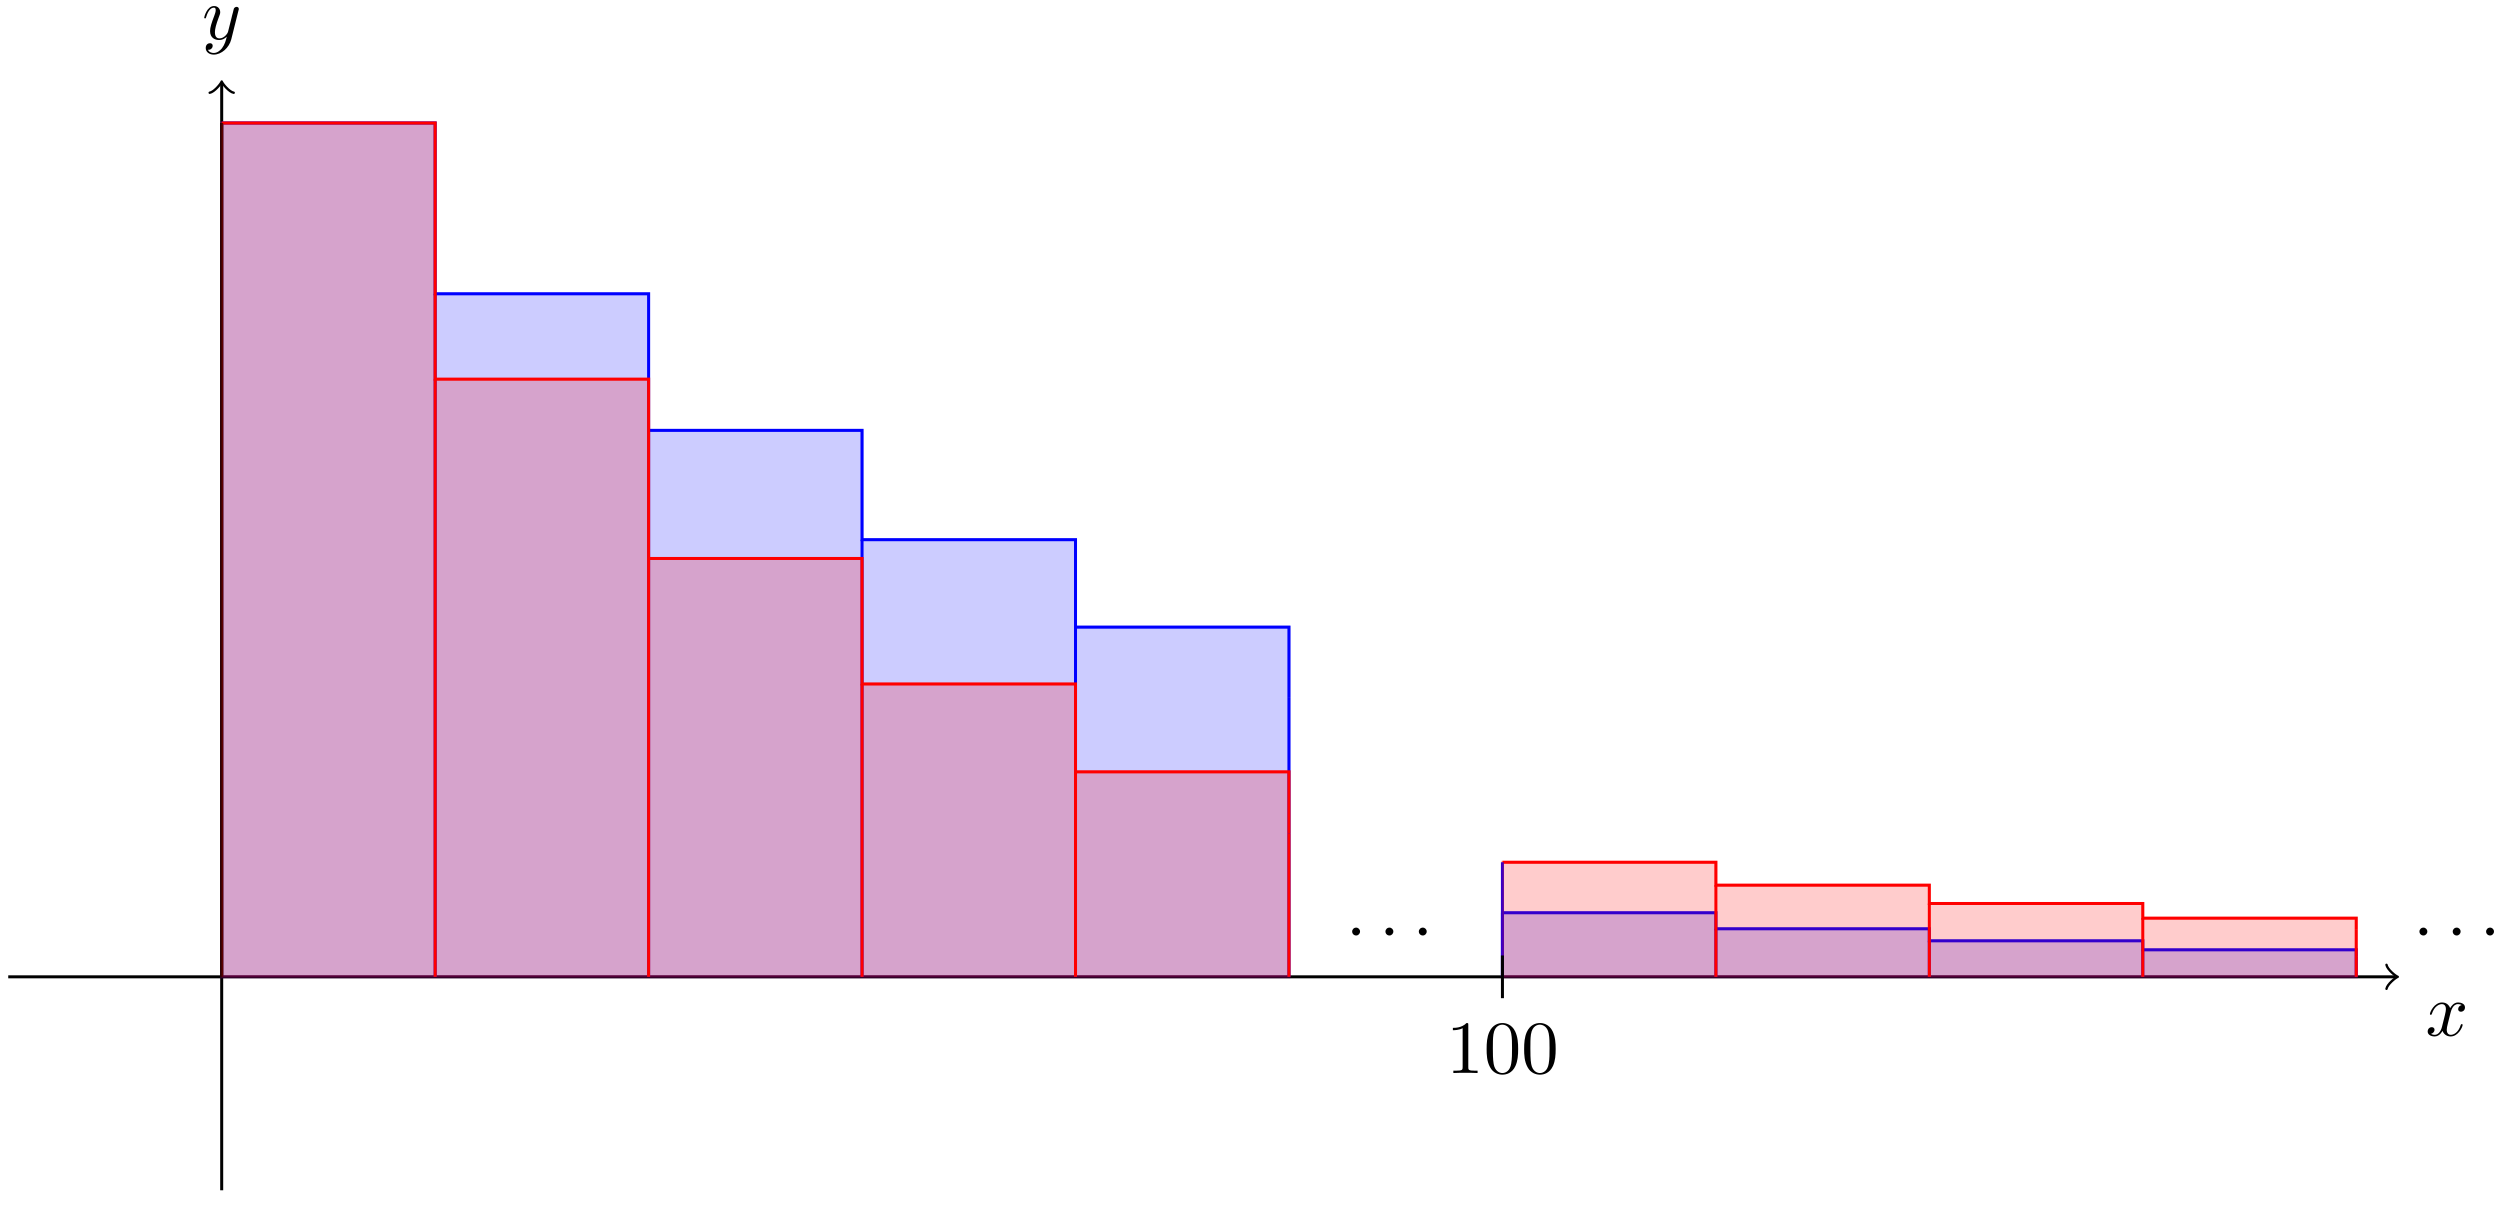 <?xml version="1.0" encoding="UTF-8"?>
<svg xmlns="http://www.w3.org/2000/svg" xmlns:xlink="http://www.w3.org/1999/xlink" width="332pt" height="160pt" viewBox="0 0 332 160" version="1.1">
<defs>
<g>
<symbol overflow="visible" id="glyph0-0">
<path style="stroke:none;" d=""/>
</symbol>
<symbol overflow="visible" id="glyph0-1">
<path style="stroke:none;" d="M 3.328 -3.016 C 3.391 -3.266 3.625 -4.188 4.312 -4.188 C 4.359 -4.188 4.609 -4.188 4.812 -4.062 C 4.531 -4 4.344 -3.766 4.344 -3.516 C 4.344 -3.359 4.453 -3.172 4.719 -3.172 C 4.938 -3.172 5.25 -3.344 5.25 -3.75 C 5.25 -4.266 4.672 -4.406 4.328 -4.406 C 3.75 -4.406 3.406 -3.875 3.281 -3.656 C 3.031 -4.312 2.5 -4.406 2.203 -4.406 C 1.172 -4.406 0.594 -3.125 0.594 -2.875 C 0.594 -2.766 0.703 -2.766 0.719 -2.766 C 0.797 -2.766 0.828 -2.797 0.844 -2.875 C 1.188 -3.938 1.844 -4.188 2.188 -4.188 C 2.375 -4.188 2.719 -4.094 2.719 -3.516 C 2.719 -3.203 2.547 -2.547 2.188 -1.141 C 2.031 -0.531 1.672 -0.109 1.234 -0.109 C 1.172 -0.109 0.953 -0.109 0.734 -0.234 C 0.984 -0.297 1.203 -0.5 1.203 -0.781 C 1.203 -1.047 0.984 -1.125 0.844 -1.125 C 0.531 -1.125 0.297 -0.875 0.297 -0.547 C 0.297 -0.094 0.781 0.109 1.219 0.109 C 1.891 0.109 2.25 -0.594 2.266 -0.641 C 2.391 -0.281 2.75 0.109 3.344 0.109 C 4.375 0.109 4.938 -1.172 4.938 -1.422 C 4.938 -1.531 4.859 -1.531 4.828 -1.531 C 4.734 -1.531 4.719 -1.484 4.688 -1.422 C 4.359 -0.344 3.688 -0.109 3.375 -0.109 C 2.984 -0.109 2.828 -0.422 2.828 -0.766 C 2.828 -0.984 2.875 -1.203 2.984 -1.641 Z M 3.328 -3.016 "/>
</symbol>
<symbol overflow="visible" id="glyph0-2">
<path style="stroke:none;" d="M 4.844 -3.797 C 4.891 -3.938 4.891 -3.953 4.891 -4.031 C 4.891 -4.203 4.75 -4.297 4.594 -4.297 C 4.5 -4.297 4.344 -4.234 4.25 -4.094 C 4.234 -4.031 4.141 -3.734 4.109 -3.547 C 4.031 -3.297 3.969 -3.016 3.906 -2.75 L 3.453 -0.953 C 3.422 -0.812 2.984 -0.109 2.328 -0.109 C 1.828 -0.109 1.719 -0.547 1.719 -0.922 C 1.719 -1.375 1.891 -2 2.219 -2.875 C 2.375 -3.281 2.422 -3.391 2.422 -3.594 C 2.422 -4.031 2.109 -4.406 1.609 -4.406 C 0.656 -4.406 0.297 -2.953 0.297 -2.875 C 0.297 -2.766 0.391 -2.766 0.406 -2.766 C 0.516 -2.766 0.516 -2.797 0.562 -2.953 C 0.844 -3.891 1.234 -4.188 1.578 -4.188 C 1.656 -4.188 1.828 -4.188 1.828 -3.875 C 1.828 -3.625 1.719 -3.359 1.656 -3.172 C 1.25 -2.109 1.078 -1.547 1.078 -1.078 C 1.078 -0.188 1.703 0.109 2.297 0.109 C 2.688 0.109 3.016 -0.062 3.297 -0.344 C 3.172 0.172 3.047 0.672 2.656 1.203 C 2.391 1.531 2.016 1.828 1.562 1.828 C 1.422 1.828 0.969 1.797 0.797 1.406 C 0.953 1.406 1.094 1.406 1.219 1.281 C 1.328 1.203 1.422 1.062 1.422 0.875 C 1.422 0.562 1.156 0.531 1.062 0.531 C 0.828 0.531 0.5 0.688 0.5 1.172 C 0.5 1.672 0.938 2.047 1.562 2.047 C 2.578 2.047 3.609 1.141 3.891 0.016 Z M 4.844 -3.797 "/>
</symbol>
<symbol overflow="visible" id="glyph1-0">
<path style="stroke:none;" d=""/>
</symbol>
<symbol overflow="visible" id="glyph1-1">
<path style="stroke:none;" d="M 1.906 -2.5 C 1.906 -2.781 1.672 -3.016 1.391 -3.016 C 1.094 -3.016 0.859 -2.781 0.859 -2.5 C 0.859 -2.203 1.094 -1.969 1.391 -1.969 C 1.672 -1.969 1.906 -2.203 1.906 -2.5 Z M 1.906 -2.5 "/>
</symbol>
<symbol overflow="visible" id="glyph2-0">
<path style="stroke:none;" d=""/>
</symbol>
<symbol overflow="visible" id="glyph2-1">
<path style="stroke:none;" d="M 2.938 -6.375 C 2.938 -6.625 2.938 -6.641 2.703 -6.641 C 2.078 -6 1.203 -6 0.891 -6 L 0.891 -5.688 C 1.094 -5.688 1.672 -5.688 2.188 -5.953 L 2.188 -0.781 C 2.188 -0.422 2.156 -0.312 1.266 -0.312 L 0.953 -0.312 L 0.953 0 C 1.297 -0.031 2.156 -0.031 2.562 -0.031 C 2.953 -0.031 3.828 -0.031 4.172 0 L 4.172 -0.312 L 3.859 -0.312 C 2.953 -0.312 2.938 -0.422 2.938 -0.781 Z M 2.938 -6.375 "/>
</symbol>
<symbol overflow="visible" id="glyph2-2">
<path style="stroke:none;" d="M 4.578 -3.188 C 4.578 -3.984 4.531 -4.781 4.188 -5.516 C 3.734 -6.484 2.906 -6.641 2.5 -6.641 C 1.891 -6.641 1.172 -6.375 0.75 -5.453 C 0.438 -4.766 0.391 -3.984 0.391 -3.188 C 0.391 -2.438 0.422 -1.547 0.844 -0.781 C 1.266 0.016 2 0.219 2.484 0.219 C 3.016 0.219 3.781 0.016 4.219 -0.938 C 4.531 -1.625 4.578 -2.406 4.578 -3.188 Z M 2.484 0 C 2.094 0 1.5 -0.25 1.328 -1.203 C 1.219 -1.797 1.219 -2.719 1.219 -3.312 C 1.219 -3.953 1.219 -4.609 1.297 -5.141 C 1.484 -6.328 2.234 -6.422 2.484 -6.422 C 2.812 -6.422 3.469 -6.234 3.656 -5.25 C 3.766 -4.688 3.766 -3.938 3.766 -3.312 C 3.766 -2.562 3.766 -1.891 3.656 -1.25 C 3.5 -0.297 2.938 0 2.484 0 Z M 2.484 0 "/>
</symbol>
</g>
</defs>
<g id="surface1">
<path style="fill:none;stroke-width:0.399;stroke-linecap:butt;stroke-linejoin:miter;stroke:rgb(0%,0%,0%);stroke-opacity:1;stroke-miterlimit:10;" d="M -28.348 0.001 L 288.679 0.001 " transform="matrix(1,0,0,-1,29.442,129.723)"/>
<path style="fill:none;stroke-width:0.319;stroke-linecap:round;stroke-linejoin:round;stroke:rgb(0%,0%,0%);stroke-opacity:1;stroke-miterlimit:10;" d="M -1.195 1.594 C -1.098 0.997 -0 0.098 0.301 0.001 C -0 -0.101 -1.098 -0.995 -1.195 -1.593 " transform="matrix(1,0,0,-1,318.121,129.723)"/>
<g style="fill:rgb(0%,0%,0%);fill-opacity:1;">
  <use xlink:href="#glyph0-1" x="322.099" y="137.533"/>
</g>
<path style="fill:none;stroke-width:0.399;stroke-linecap:butt;stroke-linejoin:miter;stroke:rgb(0%,0%,0%);stroke-opacity:1;stroke-miterlimit:10;" d="M -0.001 -28.346 L -0.001 118.6 " transform="matrix(1,0,0,-1,29.442,129.723)"/>
<path style="fill:none;stroke-width:0.319;stroke-linecap:round;stroke-linejoin:round;stroke:rgb(0%,0%,0%);stroke-opacity:1;stroke-miterlimit:10;" d="M -1.194 1.594 C -1.096 0.997 0.002 0.098 0.299 0.001 C 0.002 -0.101 -1.096 -0.996 -1.194 -1.593 " transform="matrix(0,-1,-1,0,29.442,11.123)"/>
<g style="fill:rgb(0%,0%,0%);fill-opacity:1;">
  <use xlink:href="#glyph0-2" x="26.821" y="5.207"/>
</g>
<path style="fill:none;stroke-width:0.399;stroke-linecap:butt;stroke-linejoin:miter;stroke:rgb(0%,0%,100%);stroke-opacity:1;stroke-miterlimit:10;" d="M -0.001 113.389 L 28.347 113.389 L 28.347 90.71 L 56.695 90.71 L 56.695 72.57 L 85.038 72.57 L 85.038 58.054 L 113.386 58.054 L 113.386 46.441 L 141.734 46.441 L 141.734 37.152 " transform="matrix(1,0,0,-1,29.442,129.723)"/>
<path style="fill:none;stroke-width:0.399;stroke-linecap:butt;stroke-linejoin:miter;stroke:rgb(0%,0%,0%);stroke-opacity:1;stroke-miterlimit:10;" d="M -0.001 0.001 L -0.001 113.389 " transform="matrix(1,0,0,-1,29.442,129.723)"/>
<path style="fill:none;stroke-width:0.399;stroke-linecap:butt;stroke-linejoin:miter;stroke:rgb(0%,0%,100%);stroke-opacity:1;stroke-miterlimit:10;" d="M 28.347 90.71 L 28.347 0.001 " transform="matrix(1,0,0,-1,29.442,129.723)"/>
<path style="fill:none;stroke-width:0.399;stroke-linecap:butt;stroke-linejoin:miter;stroke:rgb(0%,0%,100%);stroke-opacity:1;stroke-miterlimit:10;" d="M 56.695 72.57 L 56.695 0.001 " transform="matrix(1,0,0,-1,29.442,129.723)"/>
<path style="fill:none;stroke-width:0.399;stroke-linecap:butt;stroke-linejoin:miter;stroke:rgb(0%,0%,100%);stroke-opacity:1;stroke-miterlimit:10;" d="M 85.038 58.054 L 85.038 0.001 " transform="matrix(1,0,0,-1,29.442,129.723)"/>
<path style="fill:none;stroke-width:0.399;stroke-linecap:butt;stroke-linejoin:miter;stroke:rgb(0%,0%,100%);stroke-opacity:1;stroke-miterlimit:10;" d="M 113.386 46.441 L 113.386 0.001 " transform="matrix(1,0,0,-1,29.442,129.723)"/>
<path style="fill:none;stroke-width:0.399;stroke-linecap:butt;stroke-linejoin:miter;stroke:rgb(0%,0%,100%);stroke-opacity:1;stroke-miterlimit:10;" d="M 141.734 37.152 L 141.734 0.001 " transform="matrix(1,0,0,-1,29.442,129.723)"/>
<path style="fill-rule:nonzero;fill:rgb(0%,0%,100%);fill-opacity:0.2;stroke-width:0.399;stroke-linecap:butt;stroke-linejoin:miter;stroke:rgb(0%,0%,100%);stroke-opacity:0.2;stroke-miterlimit:10;" d="M -0.001 0.001 L -0.001 113.389 L 28.347 113.389 L 28.347 90.71 L 56.695 90.71 L 56.695 72.57 L 85.038 72.57 L 85.038 58.054 L 113.386 58.054 L 113.386 46.441 L 141.734 46.441 L 141.734 0.001 Z M -0.001 0.001 " transform="matrix(1,0,0,-1,29.442,129.723)"/>
<path style="fill:none;stroke-width:0.399;stroke-linecap:butt;stroke-linejoin:miter;stroke:rgb(100%,0%,0%);stroke-opacity:1;stroke-miterlimit:10;" d="M -0.001 113.389 L 28.347 113.389 L 28.347 79.37 L 56.695 79.37 L 56.695 55.558 L 85.038 55.558 L 85.038 38.891 L 113.386 38.891 L 113.386 27.223 L 141.734 27.223 L 141.734 19.055 " transform="matrix(1,0,0,-1,29.442,129.723)"/>
<path style="fill:none;stroke-width:0.399;stroke-linecap:butt;stroke-linejoin:miter;stroke:rgb(0%,0%,0%);stroke-opacity:1;stroke-miterlimit:10;" d="M -0.001 0.001 L -0.001 113.389 " transform="matrix(1,0,0,-1,29.442,129.723)"/>
<path style="fill:none;stroke-width:0.399;stroke-linecap:butt;stroke-linejoin:miter;stroke:rgb(100%,0%,0%);stroke-opacity:1;stroke-miterlimit:10;" d="M 28.347 79.37 L 28.347 0.001 " transform="matrix(1,0,0,-1,29.442,129.723)"/>
<path style="fill:none;stroke-width:0.399;stroke-linecap:butt;stroke-linejoin:miter;stroke:rgb(100%,0%,0%);stroke-opacity:1;stroke-miterlimit:10;" d="M 56.695 55.558 L 56.695 0.001 " transform="matrix(1,0,0,-1,29.442,129.723)"/>
<path style="fill:none;stroke-width:0.399;stroke-linecap:butt;stroke-linejoin:miter;stroke:rgb(100%,0%,0%);stroke-opacity:1;stroke-miterlimit:10;" d="M 85.038 38.891 L 85.038 0.001 " transform="matrix(1,0,0,-1,29.442,129.723)"/>
<path style="fill:none;stroke-width:0.399;stroke-linecap:butt;stroke-linejoin:miter;stroke:rgb(100%,0%,0%);stroke-opacity:1;stroke-miterlimit:10;" d="M 113.386 27.223 L 113.386 0.001 " transform="matrix(1,0,0,-1,29.442,129.723)"/>
<path style="fill:none;stroke-width:0.399;stroke-linecap:butt;stroke-linejoin:miter;stroke:rgb(100%,0%,0%);stroke-opacity:1;stroke-miterlimit:10;" d="M 141.734 19.055 L 141.734 0.001 " transform="matrix(1,0,0,-1,29.442,129.723)"/>
<path style="fill-rule:nonzero;fill:rgb(100%,0%,0%);fill-opacity:0.2;stroke-width:0.399;stroke-linecap:butt;stroke-linejoin:miter;stroke:rgb(100%,0%,0%);stroke-opacity:0.2;stroke-miterlimit:10;" d="M -0.001 0.001 L -0.001 113.389 L 28.347 113.389 L 28.347 79.37 L 56.695 79.37 L 56.695 55.558 L 85.038 55.558 L 85.038 38.891 L 113.386 38.891 L 113.386 27.223 L 141.734 27.223 L 141.734 0.001 Z M -0.001 0.001 " transform="matrix(1,0,0,-1,29.442,129.723)"/>
<path style="fill:none;stroke-width:0.399;stroke-linecap:butt;stroke-linejoin:miter;stroke:rgb(0%,0%,0%);stroke-opacity:1;stroke-miterlimit:10;" d="M 155.906 0.001 L 155.906 0.001 " transform="matrix(1,0,0,-1,29.442,129.723)"/>
<g style="fill:rgb(0%,0%,0%);fill-opacity:1;">
  <use xlink:href="#glyph1-1" x="178.708" y="126.203"/>
</g>
<g style="fill:rgb(0%,0%,0%);fill-opacity:1;">
  <use xlink:href="#glyph1-1" x="183.129" y="126.203"/>
</g>
<g style="fill:rgb(0%,0%,0%);fill-opacity:1;">
  <use xlink:href="#glyph1-1" x="187.561" y="126.203"/>
</g>
<path style="fill:none;stroke-width:0.399;stroke-linecap:butt;stroke-linejoin:miter;stroke:rgb(0%,0%,100%);stroke-opacity:1;stroke-miterlimit:10;" d="M 170.081 8.512 L 198.429 8.512 L 198.429 6.383 L 226.773 6.383 L 226.773 4.786 L 255.12 4.786 L 255.12 3.59 L 283.468 3.59 L 283.468 2.692 " transform="matrix(1,0,0,-1,29.442,129.723)"/>
<path style="fill:none;stroke-width:0.399;stroke-linecap:butt;stroke-linejoin:miter;stroke:rgb(0%,0%,100%);stroke-opacity:1;stroke-miterlimit:10;" d="M 170.081 0.001 L 170.081 8.512 " transform="matrix(1,0,0,-1,29.442,129.723)"/>
<path style="fill:none;stroke-width:0.399;stroke-linecap:butt;stroke-linejoin:miter;stroke:rgb(0%,0%,100%);stroke-opacity:1;stroke-miterlimit:10;" d="M 198.429 6.383 L 198.429 0.001 " transform="matrix(1,0,0,-1,29.442,129.723)"/>
<path style="fill:none;stroke-width:0.399;stroke-linecap:butt;stroke-linejoin:miter;stroke:rgb(0%,0%,100%);stroke-opacity:1;stroke-miterlimit:10;" d="M 226.773 4.786 L 226.773 0.001 " transform="matrix(1,0,0,-1,29.442,129.723)"/>
<path style="fill:none;stroke-width:0.399;stroke-linecap:butt;stroke-linejoin:miter;stroke:rgb(0%,0%,100%);stroke-opacity:1;stroke-miterlimit:10;" d="M 255.12 3.59 L 255.12 0.001 " transform="matrix(1,0,0,-1,29.442,129.723)"/>
<path style="fill:none;stroke-width:0.399;stroke-linecap:butt;stroke-linejoin:miter;stroke:rgb(0%,0%,100%);stroke-opacity:1;stroke-miterlimit:10;" d="M 283.468 2.692 L 283.468 0.001 " transform="matrix(1,0,0,-1,29.442,129.723)"/>
<path style="fill-rule:nonzero;fill:rgb(0%,0%,100%);fill-opacity:0.2;stroke-width:0.399;stroke-linecap:butt;stroke-linejoin:miter;stroke:rgb(0%,0%,100%);stroke-opacity:0.2;stroke-miterlimit:10;" d="M 170.081 0.001 L 170.081 8.512 L 198.429 8.512 L 198.429 6.383 L 226.773 6.383 L 226.773 4.786 L 255.12 4.786 L 255.12 3.59 L 283.468 3.59 L 283.468 0.001 Z M 170.081 0.001 " transform="matrix(1,0,0,-1,29.442,129.723)"/>
<path style="fill:none;stroke-width:0.399;stroke-linecap:butt;stroke-linejoin:miter;stroke:rgb(100%,0%,0%);stroke-opacity:1;stroke-miterlimit:10;" d="M 170.081 15.215 L 198.429 15.215 L 198.429 12.172 L 226.773 12.172 L 226.773 9.739 L 255.12 9.739 L 255.12 7.79 L 283.468 7.79 L 283.468 6.231 " transform="matrix(1,0,0,-1,29.442,129.723)"/>
<path style="fill:none;stroke-width:0.399;stroke-linecap:butt;stroke-linejoin:miter;stroke:rgb(0%,0%,100%);stroke-opacity:1;stroke-miterlimit:10;" d="M 170.081 0.001 L 170.081 15.215 " transform="matrix(1,0,0,-1,29.442,129.723)"/>
<path style="fill:none;stroke-width:0.399;stroke-linecap:butt;stroke-linejoin:miter;stroke:rgb(100%,0%,0%);stroke-opacity:1;stroke-miterlimit:10;" d="M 198.429 12.172 L 198.429 0.001 " transform="matrix(1,0,0,-1,29.442,129.723)"/>
<path style="fill:none;stroke-width:0.399;stroke-linecap:butt;stroke-linejoin:miter;stroke:rgb(100%,0%,0%);stroke-opacity:1;stroke-miterlimit:10;" d="M 226.773 9.739 L 226.773 0.001 " transform="matrix(1,0,0,-1,29.442,129.723)"/>
<path style="fill:none;stroke-width:0.399;stroke-linecap:butt;stroke-linejoin:miter;stroke:rgb(100%,0%,0%);stroke-opacity:1;stroke-miterlimit:10;" d="M 255.12 7.79 L 255.12 0.001 " transform="matrix(1,0,0,-1,29.442,129.723)"/>
<path style="fill:none;stroke-width:0.399;stroke-linecap:butt;stroke-linejoin:miter;stroke:rgb(100%,0%,0%);stroke-opacity:1;stroke-miterlimit:10;" d="M 283.468 6.231 L 283.468 0.001 " transform="matrix(1,0,0,-1,29.442,129.723)"/>
<path style="fill-rule:nonzero;fill:rgb(100%,0%,0%);fill-opacity:0.2;stroke-width:0.399;stroke-linecap:butt;stroke-linejoin:miter;stroke:rgb(100%,0%,0%);stroke-opacity:0.2;stroke-miterlimit:10;" d="M 170.081 0.001 L 170.081 15.215 L 198.429 15.215 L 198.429 12.172 L 226.773 12.172 L 226.773 9.739 L 255.12 9.739 L 255.12 7.79 L 283.468 7.79 L 283.468 0.001 Z M 170.081 0.001 " transform="matrix(1,0,0,-1,29.442,129.723)"/>
<path style="fill:none;stroke-width:0.399;stroke-linecap:butt;stroke-linejoin:miter;stroke:rgb(0%,0%,0%);stroke-opacity:1;stroke-miterlimit:10;" d="M 170.081 -2.835 L 170.081 2.837 " transform="matrix(1,0,0,-1,29.442,129.723)"/>
<path style="fill:none;stroke-width:0.399;stroke-linecap:butt;stroke-linejoin:miter;stroke:rgb(0%,0%,0%);stroke-opacity:1;stroke-miterlimit:10;" d="M 170.081 -2.835 L 170.081 -2.835 " transform="matrix(1,0,0,-1,29.442,129.723)"/>
<g style="fill:rgb(0%,0%,0%);fill-opacity:1;">
  <use xlink:href="#glyph2-1" x="192.051" y="142.499"/>
  <use xlink:href="#glyph2-2" x="197.032" y="142.499"/>
  <use xlink:href="#glyph2-2" x="202.014" y="142.499"/>
</g>
<path style="fill:none;stroke-width:0.399;stroke-linecap:butt;stroke-linejoin:miter;stroke:rgb(0%,0%,0%);stroke-opacity:1;stroke-miterlimit:10;" d="M 297.64 0.001 L 297.64 0.001 " transform="matrix(1,0,0,-1,29.442,129.723)"/>
<g style="fill:rgb(0%,0%,0%);fill-opacity:1;">
  <use xlink:href="#glyph1-1" x="320.442" y="126.203"/>
</g>
<g style="fill:rgb(0%,0%,0%);fill-opacity:1;">
  <use xlink:href="#glyph1-1" x="324.863" y="126.203"/>
</g>
<g style="fill:rgb(0%,0%,0%);fill-opacity:1;">
  <use xlink:href="#glyph1-1" x="329.295" y="126.203"/>
</g>
</g>
</svg>
